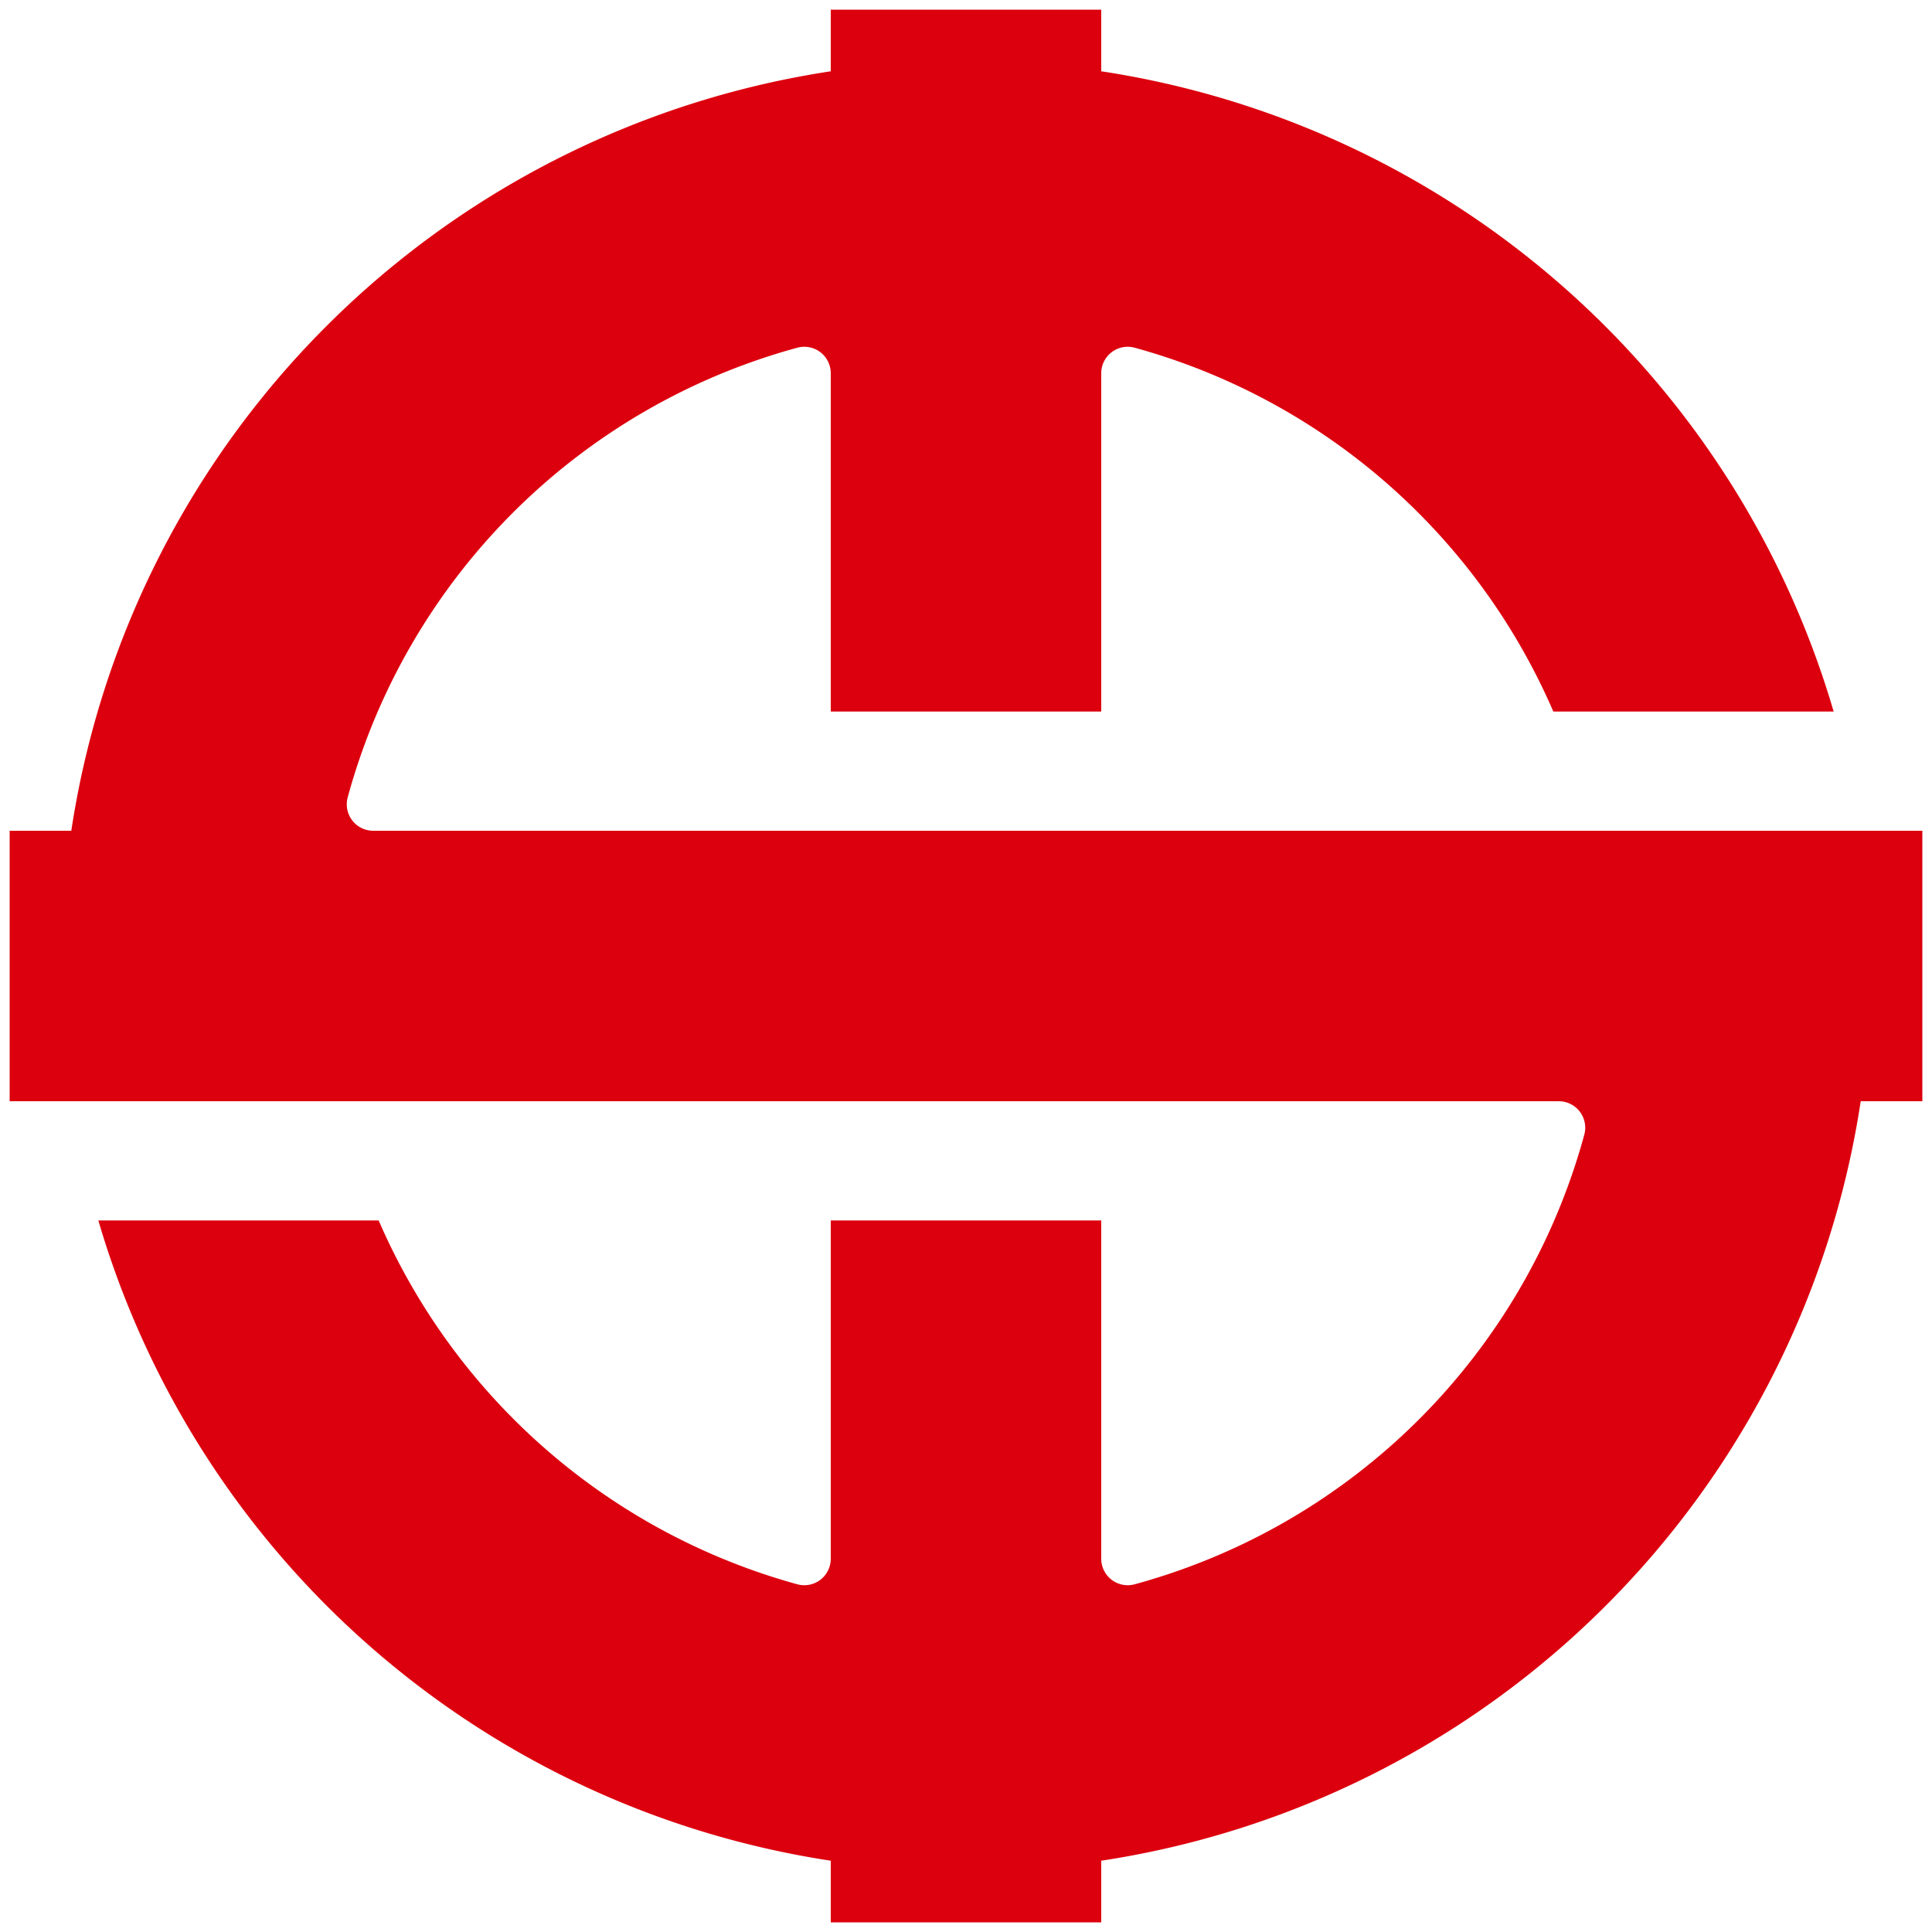 <svg id="图层_1" data-name="图层 1" xmlns="http://www.w3.org/2000/svg" viewBox="0 0 100 100"><defs><style>.cls-1{fill:#dc000e;}</style></defs><path class="cls-1" d="M82.4,43H19.34A1.37,1.37,0,0,1,18,41.26,33.16,33.16,0,0,1,41.26,18,1.37,1.37,0,0,1,43,19.34V36.83H57V19.34A1.37,1.37,0,0,1,58.74,18,33.19,33.19,0,0,1,80.4,36.83H94.91A46.84,46.84,0,0,0,57,3.69V.5H43V3.69A46.87,46.87,0,0,0,3.69,43H.5V57H80.66A1.37,1.37,0,0,1,82,58.74,33.16,33.16,0,0,1,58.74,82,1.37,1.37,0,0,1,57,80.66V63.17H43V80.66A1.37,1.37,0,0,1,41.26,82,33.21,33.21,0,0,1,19.6,63.17H5.09A46.84,46.84,0,0,0,43,96.31V99.5H57V96.31A46.87,46.87,0,0,0,96.31,57H99.5V43H82.4Z"/></svg>